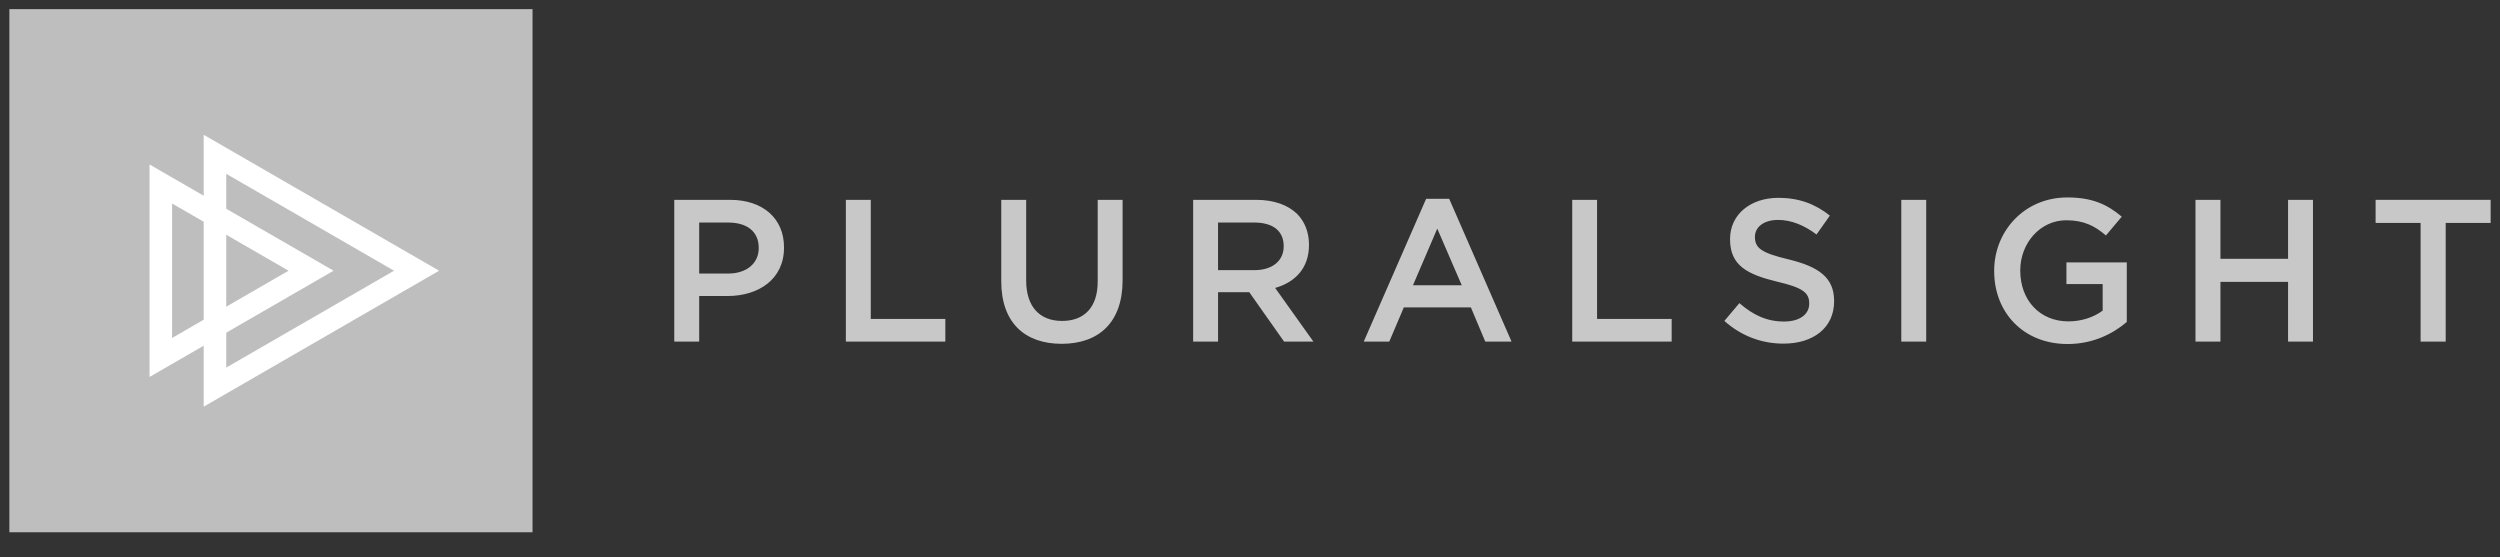 <svg width="175" height="39" viewBox="0 0 175 39" fill="none" xmlns="http://www.w3.org/2000/svg">
<rect x="0" y="0" width="175" height="39" fill="#333333" stroke="none"/>
<path d="M37.277 0.639H0.656V37.259H37.277V0.639Z" fill="#BEBEBE"/>
<path d="M14.259 9.436V28.466L30.737 18.95L14.259 9.436V9.436ZM15.837 12.167L27.582 18.95L15.837 25.731V12.167Z" fill="white"/>
<path d="M10.468 11.514L23.349 18.95L10.468 26.387V11.514ZM12.046 14.245V23.657L20.198 18.95L12.046 14.245Z" fill="white"/>
<path d="M47.199 13.989H51.111C53.42 13.989 54.881 15.308 54.881 17.307V17.335C54.881 19.558 53.096 20.722 50.913 20.722H48.943V23.912H47.199V13.989V13.989ZM50.969 19.148C52.288 19.148 53.11 18.412 53.11 17.376V17.349C53.11 16.188 52.275 15.578 50.969 15.578H48.943V19.148H50.969V19.148V19.148ZM59.21 13.989H60.954V22.324H66.174V23.912H59.21V13.989ZM70.088 19.703V13.989H71.832V19.631C71.832 21.475 72.782 22.465 74.342 22.465C75.889 22.465 76.839 21.529 76.839 19.703V13.989H78.582V19.617C78.582 22.579 76.908 24.067 74.315 24.067C71.732 24.067 70.089 22.579 70.089 19.703H70.088ZM83.519 13.989H87.942C89.192 13.989 90.169 14.359 90.807 14.98C91.332 15.519 91.629 16.258 91.629 17.121V17.152C91.629 18.782 90.652 19.759 89.261 20.156L91.939 23.912H89.886L87.449 20.453H85.264V23.912H83.52V13.989H83.519ZM87.815 18.91C89.064 18.91 89.858 18.257 89.858 17.248V17.222C89.858 16.157 89.092 15.578 87.804 15.578H85.263V18.91H87.815ZM99.829 13.917H101.444L105.809 23.912H103.969L102.961 21.516H98.268L97.25 23.911H95.462L99.829 13.917H99.829V13.917ZM102.322 19.97L100.609 16.002L98.907 19.97H102.322ZM110.056 13.989H111.795V22.324H117.016V23.912H110.056V13.989ZM120.706 22.465L121.756 21.219C122.705 22.041 123.654 22.507 124.887 22.507C125.965 22.507 126.644 22.013 126.644 21.261V21.233C126.644 20.522 126.247 20.142 124.407 19.718C122.295 19.206 121.104 18.581 121.104 16.755V16.724C121.104 15.022 122.522 13.848 124.49 13.848C125.936 13.848 127.083 14.286 128.091 15.094L127.155 16.413C126.264 15.746 125.37 15.395 124.462 15.395C123.44 15.395 122.846 15.916 122.846 16.569V16.596C122.846 17.363 123.299 17.704 125.201 18.157C127.297 18.668 128.388 19.417 128.388 21.064V21.091C128.388 22.949 126.927 24.054 124.846 24.054C123.33 24.054 121.897 23.529 120.706 22.465V22.465ZM133.09 13.989H134.834V23.912H133.09V13.989ZM139.592 18.979V18.95C139.592 16.172 141.718 13.821 144.708 13.821C146.438 13.821 147.501 14.3 148.523 15.167L147.415 16.482C146.652 15.833 145.899 15.419 144.636 15.419C142.809 15.419 141.418 17.024 141.418 18.923V18.95C141.418 20.991 142.764 22.496 144.79 22.496C145.73 22.496 146.579 22.196 147.186 21.744V19.886H144.65V18.367H148.875V22.538C147.898 23.373 146.493 24.081 144.736 24.081C141.632 24.081 139.592 21.872 139.592 18.979V18.979ZM153.684 13.989H155.431V18.115H160.165V13.989H161.908V23.912H160.165V19.732H155.431V23.912H153.684V13.989Z" fill="#C8C8C8"/>
<path d="M166.292 13.989V15.605H169.442V23.912H171.199V15.605H174.344V13.989H166.292Z" fill="#C8C8C8"/>
</svg>
